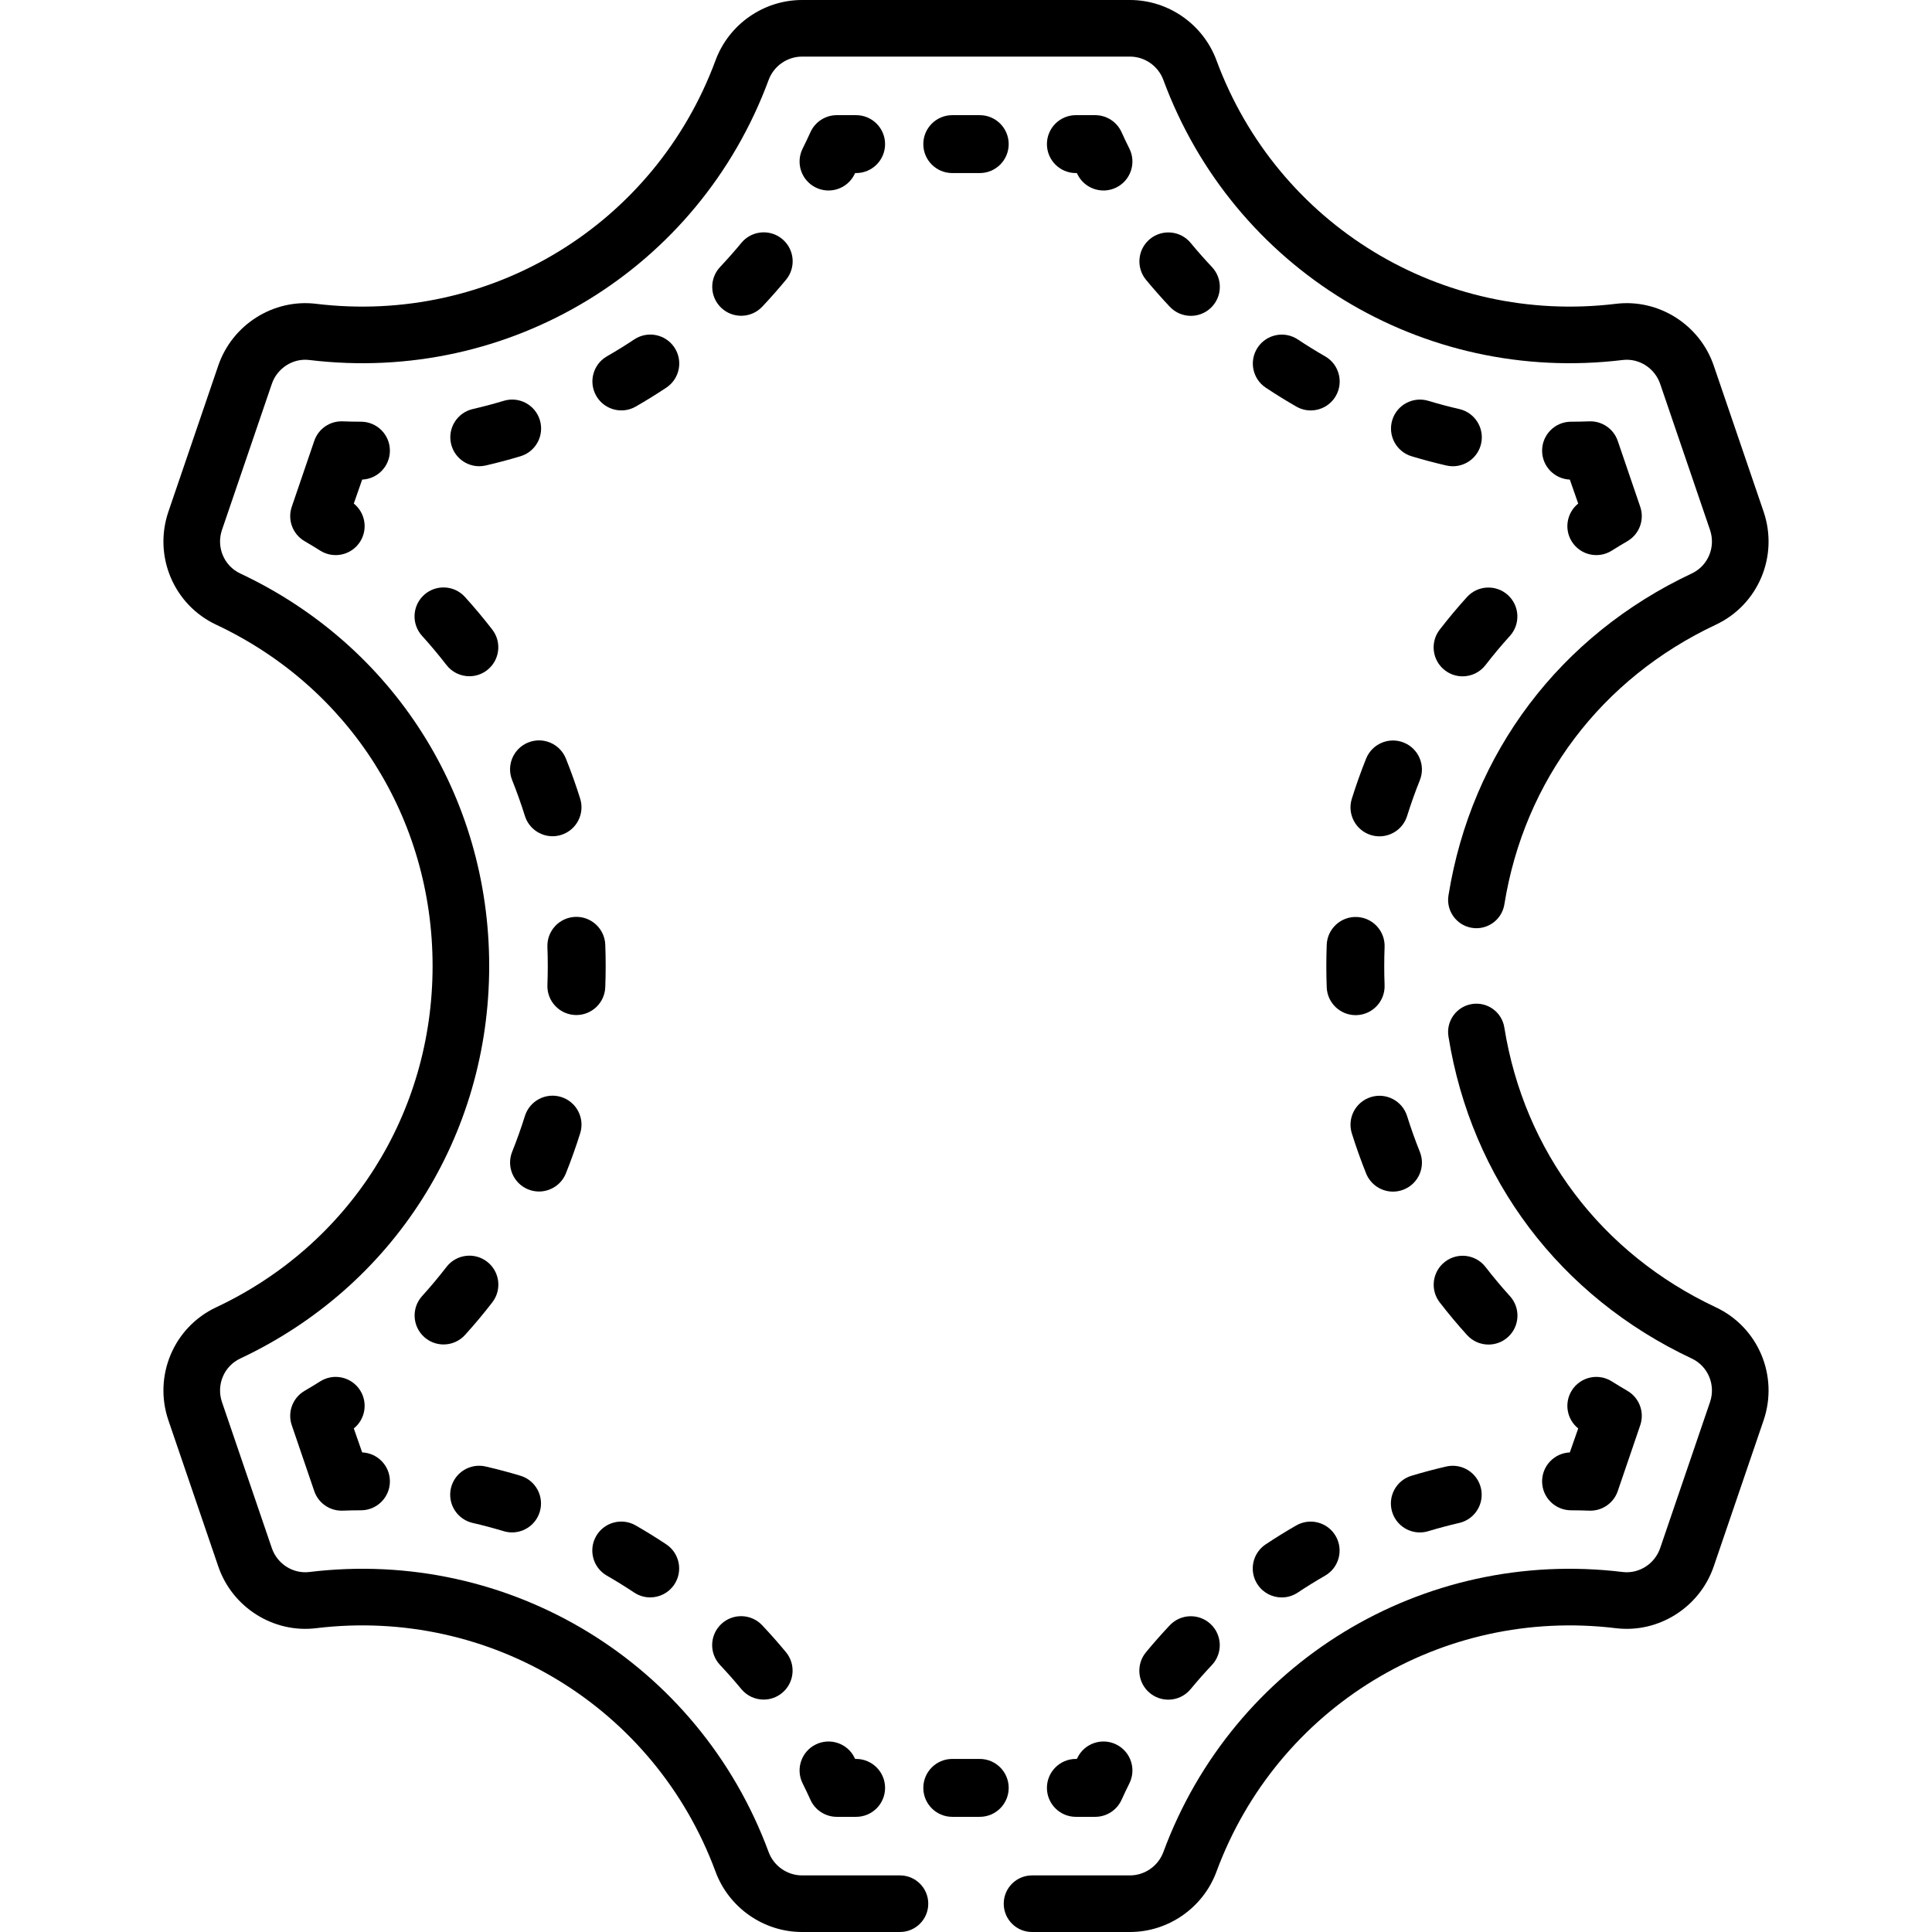 <svg id="Capa_1" enable-background="new 0 0 512.003 512.003"  viewBox="0 0 512.003 512.003" xmlns="http://www.w3.org/2000/svg"><g><path d="m226.884 466.138h-.262c-.061-.123-.122-.246-.183-.369-1.89-3.793-6.496-5.336-10.29-3.445-3.793 1.89-5.335 6.497-3.445 10.29.712 1.43 1.411 2.899 2.076 4.365 1.244 2.743 3.977 4.505 6.989 4.505h5.115c4.238 0 7.673-3.435 7.673-7.673s-3.436-7.673-7.673-7.673z"/><path d="m252.362 481.484h7.279c4.238 0 7.673-3.435 7.673-7.673s-3.435-7.673-7.673-7.673h-7.279c-4.238 0-7.673 3.435-7.673 7.673s3.435 7.673 7.673 7.673z"/><path d="m285.12 481.484h5.115c3.012 0 5.745-1.762 6.989-4.505.667-1.472 1.365-2.94 2.076-4.365 1.89-3.793.349-8.4-3.444-10.291-3.791-1.89-8.4-.349-10.291 3.444-.061.123-.123.246-.184.37h-.261c-4.238 0-7.673 3.435-7.673 7.673s3.435 7.674 7.673 7.674z"/><path d="m304.721 448.674c1.431 1.182 3.162 1.758 4.883 1.758 2.21 0 4.403-.95 5.92-2.786 1.804-2.184 3.702-4.334 5.64-6.39 2.907-3.084 2.763-7.94-.32-10.847-3.084-2.906-7.939-2.762-10.847.32-2.167 2.298-4.287 4.701-6.304 7.142-2.699 3.267-2.239 8.104 1.028 10.803z"/><path d="m333.277 419.915c1.478 2.222 3.913 3.425 6.396 3.425 1.46 0 2.935-.416 4.242-1.285 2.355-1.566 4.793-3.075 7.246-4.484 3.675-2.111 4.941-6.802 2.83-10.476-2.112-3.676-6.803-4.943-10.476-2.831-2.741 1.575-5.466 3.261-8.098 5.011-3.528 2.348-4.487 7.111-2.14 10.64z"/><path d="m376.272 406.114c.733 0 1.478-.106 2.216-.328 2.706-.815 5.476-1.552 8.233-2.189 4.129-.955 6.701-5.076 5.747-9.205-.955-4.128-5.073-6.699-9.205-5.747-3.08.712-6.176 1.535-9.2 2.446-4.058 1.222-6.357 5.502-5.135 9.56 1 3.32 4.047 5.463 7.344 5.463z"/><path d="m408.676 392.562c-.006 4.238 3.424 7.678 7.662 7.685 1.609.002 3.237.034 4.838.094.097.004.194.006.291.006 3.271 0 6.196-2.079 7.26-5.194l5.958-17.454c1.181-3.459-.242-7.271-3.402-9.11-1.395-.812-2.79-1.657-4.145-2.512-3.586-2.26-8.323-1.185-10.583 2.399-2.103 3.337-1.318 7.673 1.691 10.079l-2.222 6.353c-4.083.17-7.342 3.529-7.348 7.654z"/><path d="m376.28 305.266c-1.242-3.1-2.381-6.295-3.384-9.496-1.268-4.043-5.575-6.293-9.617-5.026-4.043 1.268-6.294 5.573-5.027 9.617 1.121 3.576 2.394 7.146 3.782 10.612 1.202 2.998 4.082 4.821 7.125 4.821.95 0 1.916-.178 2.851-.553 3.935-1.574 5.846-6.041 4.27-9.975z"/><path d="m399.629 354.336c3.138-2.847 3.374-7.7.527-10.839-2.248-2.478-4.422-5.074-6.463-7.719-2.589-3.355-7.408-3.976-10.762-1.387-3.355 2.589-3.976 7.407-1.387 10.762 2.288 2.965 4.726 5.877 7.246 8.655 1.514 1.669 3.596 2.517 5.685 2.517 1.84.001 3.685-.657 5.154-1.989z"/><path d="m351.597 250.39c-.07 1.866-.106 3.759-.106 5.623s.035 3.757.105 5.627c.156 4.136 3.558 7.385 7.663 7.385.097 0 .195-.002.294-.006 4.235-.159 7.538-3.722 7.379-7.956-.063-1.677-.095-3.375-.094-5.048 0-1.675.032-3.373.095-5.047.159-4.235-3.144-7.797-7.379-7.956-4.241-.162-7.798 3.143-7.957 7.378z"/><path d="m362.029 201.06c-1.388 3.466-2.66 7.036-3.78 10.609-1.267 4.044.985 8.349 5.029 9.616.764.239 1.536.353 2.296.353 3.265 0 6.292-2.101 7.32-5.381 1.002-3.198 2.139-6.391 3.381-9.491 1.576-3.934-.336-8.4-4.27-9.976-3.935-1.577-8.4.336-9.976 4.27z"/><path d="m393.681 176.25c2.041-2.646 4.213-5.242 6.456-7.717 2.846-3.14 2.609-7.992-.531-10.839-3.14-2.846-7.992-2.609-10.839.531-2.515 2.775-4.951 5.686-7.239 8.653-2.588 3.356-1.965 8.174 1.39 10.762 1.396 1.076 3.044 1.597 4.68 1.597 2.299.001 4.572-1.027 6.083-2.987z"/><path d="m416.553 143.528c2.26 3.585 6.997 4.659 10.583 2.4 1.364-.86 2.759-1.705 4.145-2.512 3.16-1.839 4.583-5.651 3.402-9.11l-5.958-17.454c-1.094-3.207-4.159-5.311-7.55-5.189-1.61.061-3.238.093-4.838.095-4.238.006-7.668 3.447-7.662 7.685.006 4.125 3.265 7.484 7.347 7.655l2.222 6.353c-3.008 2.405-3.794 6.74-1.691 10.077z"/><path d="m310.015 81.294c1.51 1.601 3.545 2.409 5.585 2.409 1.888 0 3.78-.693 5.262-2.09 3.083-2.907 3.226-7.763.319-10.847-1.94-2.058-3.838-4.207-5.638-6.386-2.7-3.266-7.535-3.726-10.803-1.027-3.267 2.699-3.726 7.536-1.027 10.803 2.014 2.436 4.134 4.838 6.302 7.138z"/><path d="m386.753 108.411c-2.762-.638-5.532-1.374-8.234-2.188-4.055-1.222-8.338 1.074-9.561 5.132-1.223 4.057 1.075 8.338 5.132 9.561 3.022.911 6.122 1.735 9.21 2.448.581.134 1.161.198 1.733.198 3.492 0 6.65-2.4 7.469-5.948.954-4.13-1.62-8.249-5.749-9.203z"/><path d="m351.184 94.441c-2.451-1.408-4.89-2.917-7.249-4.483-3.531-2.345-8.292-1.384-10.637 2.145-2.345 3.53-1.385 8.292 2.145 10.637 2.635 1.75 5.359 3.435 8.098 5.008 1.204.692 2.518 1.021 3.814 1.021 2.658 0 5.242-1.383 6.661-3.853 2.11-3.675.842-8.364-2.832-10.475z"/><path d="m285.12 45.865h.261c.061.124.123.247.184.37 1.892 3.794 6.499 5.333 10.291 3.444 3.792-1.891 5.334-6.498 3.444-10.291-.713-1.429-1.411-2.897-2.076-4.364-1.243-2.743-3.976-4.506-6.989-4.506h-5.115c-4.238 0-7.673 3.435-7.673 7.673s3.435 7.674 7.673 7.674z"/><path d="m252.362 45.865h7.279c4.238 0 7.673-3.435 7.673-7.673s-3.435-7.673-7.673-7.673h-7.279c-4.238 0-7.673 3.435-7.673 7.673s3.435 7.673 7.673 7.673z"/><path d="m226.884 30.519h-5.115c-3.012 0-5.745 1.762-6.989 4.505-.664 1.467-1.363 2.935-2.076 4.365-1.89 3.793-.348 8.4 3.445 10.29 3.787 1.888 8.397.353 10.29-3.445.062-.123.122-.246.183-.369h.262c4.238 0 7.673-3.435 7.673-7.673s-3.436-7.673-7.673-7.673z"/><path d="m207.281 63.328c-3.268-2.7-8.104-2.238-10.803 1.029-1.803 2.183-3.701 4.333-5.64 6.391-2.906 3.084-2.762 7.94.321 10.847 1.482 1.397 3.373 2.089 5.261 2.089 2.04 0 4.076-.809 5.585-2.41 2.167-2.3 4.288-4.703 6.303-7.142 2.701-3.268 2.24-8.105-1.027-10.804z"/><path d="m178.727 92.088c-2.346-3.529-7.109-4.486-10.638-2.14-2.355 1.566-4.793 3.075-7.245 4.484-3.675 2.111-4.942 6.802-2.83 10.476 1.419 2.47 4.002 3.852 6.66 3.852 1.297 0 2.611-.329 3.816-1.021 2.742-1.575 5.466-3.261 8.098-5.011 3.527-2.348 4.485-7.112 2.139-10.64z"/><path d="m133.515 106.217c-2.707.815-5.476 1.552-8.232 2.188-4.129.954-6.702 5.075-5.747 9.204.82 3.547 3.977 5.946 7.469 5.946.573 0 1.154-.064 1.735-.199 3.08-.712 6.175-1.535 9.201-2.446 4.058-1.222 6.356-5.502 5.134-9.56-1.222-4.057-5.502-6.358-9.56-5.133z"/><path d="m103.328 119.438c.005-4.238-3.427-7.677-7.664-7.682-1.6-.002-3.228-.033-4.838-.093-3.415-.137-6.454 1.983-7.548 5.189l-5.958 17.454c-1.181 3.459.242 7.271 3.402 9.11 1.395.812 2.79 1.657 4.145 2.512 3.588 2.26 8.325 1.184 10.583-2.399 2.103-3.337 1.318-7.673-1.691-10.079l2.223-6.353c4.081-.172 7.341-3.533 7.346-7.659z"/><path d="m118.322 335.753c-2.041 2.646-4.213 5.242-6.456 7.717-2.846 3.14-2.609 7.992.531 10.839 1.469 1.332 3.313 1.988 5.151 1.988 2.09 0 4.173-.849 5.688-2.519 2.515-2.775 4.951-5.686 7.238-8.653 2.588-3.356 1.965-8.174-1.39-10.762s-8.174-1.965-10.762 1.39z"/><path d="m149.974 310.943c1.388-3.466 2.66-7.036 3.78-10.609 1.267-4.044-.985-8.349-5.029-9.616-4.044-1.264-8.348.985-9.616 5.029-1.002 3.198-2.139 6.391-3.381 9.491-1.576 3.934.336 8.4 4.27 9.976.936.375 1.901.552 2.85.552 3.044-.001 5.925-1.825 7.126-4.823z"/><path d="m160.406 261.613c.07-1.866.106-3.76.106-5.627 0-1.866-.036-3.758-.106-5.622-.16-4.235-3.721-7.546-7.956-7.379-4.235.159-7.538 3.722-7.379 7.956.063 1.674.095 3.371.095 5.045 0 1.676-.032 3.375-.095 5.05-.159 4.235 3.144 7.797 7.379 7.956.099.004.196.006.294.006 4.104 0 7.506-3.248 7.662-7.385z"/><path d="m112.374 157.667c-3.138 2.847-3.375 7.7-.527 10.839 2.248 2.478 4.422 5.074 6.463 7.719 1.512 1.959 3.783 2.986 6.08 2.986 1.637 0 3.287-.522 4.682-1.599 3.355-2.589 3.976-7.407 1.387-10.762-2.288-2.965-4.726-5.877-7.246-8.655-2.847-3.139-7.7-3.376-10.839-.528z"/><path d="m135.724 206.737c1.242 3.1 2.381 6.295 3.384 9.496 1.029 3.28 4.055 5.38 7.32 5.38.76 0 1.534-.114 2.297-.353 4.043-1.268 6.294-5.573 5.027-9.617-1.121-3.576-2.394-7.146-3.783-10.612-1.577-3.934-6.042-5.844-9.977-4.269-3.934 1.574-5.845 6.041-4.268 9.975z"/><path d="m95.449 368.474c-2.26-3.584-6.998-4.658-10.583-2.398-1.353.853-2.747 1.698-4.144 2.511-3.16 1.839-4.583 5.651-3.402 9.11l5.958 17.454c1.063 3.115 3.989 5.194 7.26 5.194.096 0 .194-.002.291-.006 1.604-.06 3.232-.092 4.836-.094 4.238-.005 7.669-3.444 7.664-7.682-.005-4.126-3.264-7.487-7.347-7.657l-2.222-6.354c3.009-2.405 3.793-6.741 1.689-10.078z"/><path d="m125.251 403.592c2.756.636 5.528 1.373 8.237 2.188.737.222 1.482.328 2.215.328 3.297 0 6.345-2.143 7.344-5.464 1.221-4.058-1.078-8.338-5.136-9.559-3.028-.912-6.126-1.734-9.207-2.446-4.127-.953-8.249 1.621-9.203 5.75-.954 4.13 1.621 8.25 5.75 9.203z"/><path d="m201.987 430.712c-2.906-3.082-7.762-3.226-10.847-.319-3.083 2.907-3.226 7.763-.319 10.847 1.936 2.053 3.834 4.202 5.641 6.387 1.518 1.835 3.709 2.783 5.918 2.783 1.722 0 3.455-.577 4.886-1.76 3.266-2.7 3.724-7.538 1.023-10.803-2.02-2.441-4.14-4.841-6.302-7.135z"/><path d="m160.819 417.562c2.455 1.41 4.894 2.919 7.247 4.483 1.306.868 2.781 1.284 4.241 1.284 2.483 0 4.92-1.203 6.397-3.427 2.346-3.529 1.386-8.292-2.143-10.638-2.631-1.748-5.355-3.434-8.099-5.01-3.675-2.109-8.365-.844-10.476 2.832-2.11 3.675-.842 8.365 2.833 10.476z"/><path d="m454.724 346.453c-30.358-14.272-50.79-41.3-56.057-74.153-.654-4.089-4.486-6.877-8.593-6.218-4.09.655-6.874 4.502-6.218 8.592 6.063 37.828 29.568 68.938 64.486 85.354 4.309 2.026 6.385 6.99 4.829 11.548l-13.205 38.684c-1.433 4.196-5.609 6.861-9.921 6.339-53.147-6.448-103.199 24.076-121.742 74.219-1.368 3.7-4.928 6.186-8.857 6.186h-25.945c-4.143 0-7.5 3.358-7.5 7.5s3.357 7.5 7.5 7.5h25.945c10.177 0 19.39-6.422 22.926-15.982 16.123-43.599 59.648-70.134 105.867-64.531 11.305 1.371 22.213-5.518 25.923-16.384l13.205-38.684c4.029-11.804-1.406-24.687-12.643-29.97z"/><path d="m57.279 346.454c-11.236 5.282-16.672 18.166-12.644 29.968l13.205 38.684c3.71 10.867 14.604 17.761 25.923 16.384 46.19-5.605 89.744 20.932 105.867 64.532 3.536 9.559 12.749 15.981 22.926 15.981h25.945c4.143 0 7.5-3.358 7.5-7.5s-3.357-7.5-7.5-7.5h-25.945c-3.93 0-7.489-2.486-8.857-6.185-18.543-50.145-68.605-80.669-121.742-74.22-4.312.524-8.488-2.142-9.921-6.339l-13.205-38.684c-1.556-4.558.521-9.522 4.83-11.548 40.698-19.133 65.98-58.996 65.98-104.031 0-45.03-25.282-84.889-65.981-104.022-4.309-2.026-6.385-6.99-4.829-11.548l13.205-38.684c1.433-4.197 5.612-6.865 9.921-6.339 53.14 6.445 103.199-24.076 121.742-74.219 1.368-3.7 4.928-6.185 8.857-6.185h86.891c3.93 0 7.489 2.485 8.857 6.184 18.539 50.133 68.59 80.669 121.742 74.22 4.303-.524 8.487 2.142 9.921 6.339l13.205 38.684c1.556 4.558-.521 9.522-4.83 11.548-34.902 16.409-58.404 47.508-64.479 85.322-.657 4.089 2.126 7.938 6.216 8.595 4.091.656 7.938-2.127 8.595-6.216 5.275-32.842 25.706-59.86 56.051-74.127 11.236-5.282 16.672-18.166 12.644-29.968l-13.205-38.684c-3.709-10.866-14.603-17.76-25.923-16.384-46.198 5.602-89.743-20.932-105.867-64.532-3.537-9.558-12.75-15.98-22.927-15.98h-86.891c-10.177 0-19.39 6.422-22.926 15.982-16.123 43.599-59.649 70.133-105.867 64.531-11.314-1.376-22.213 5.519-25.923 16.384l-13.205 38.684c-4.028 11.802 1.407 24.686 12.643 29.968 35.383 16.635 57.363 51.292 57.363 90.448 0 39.161-21.98 73.822-57.362 90.457z"/></g></svg>